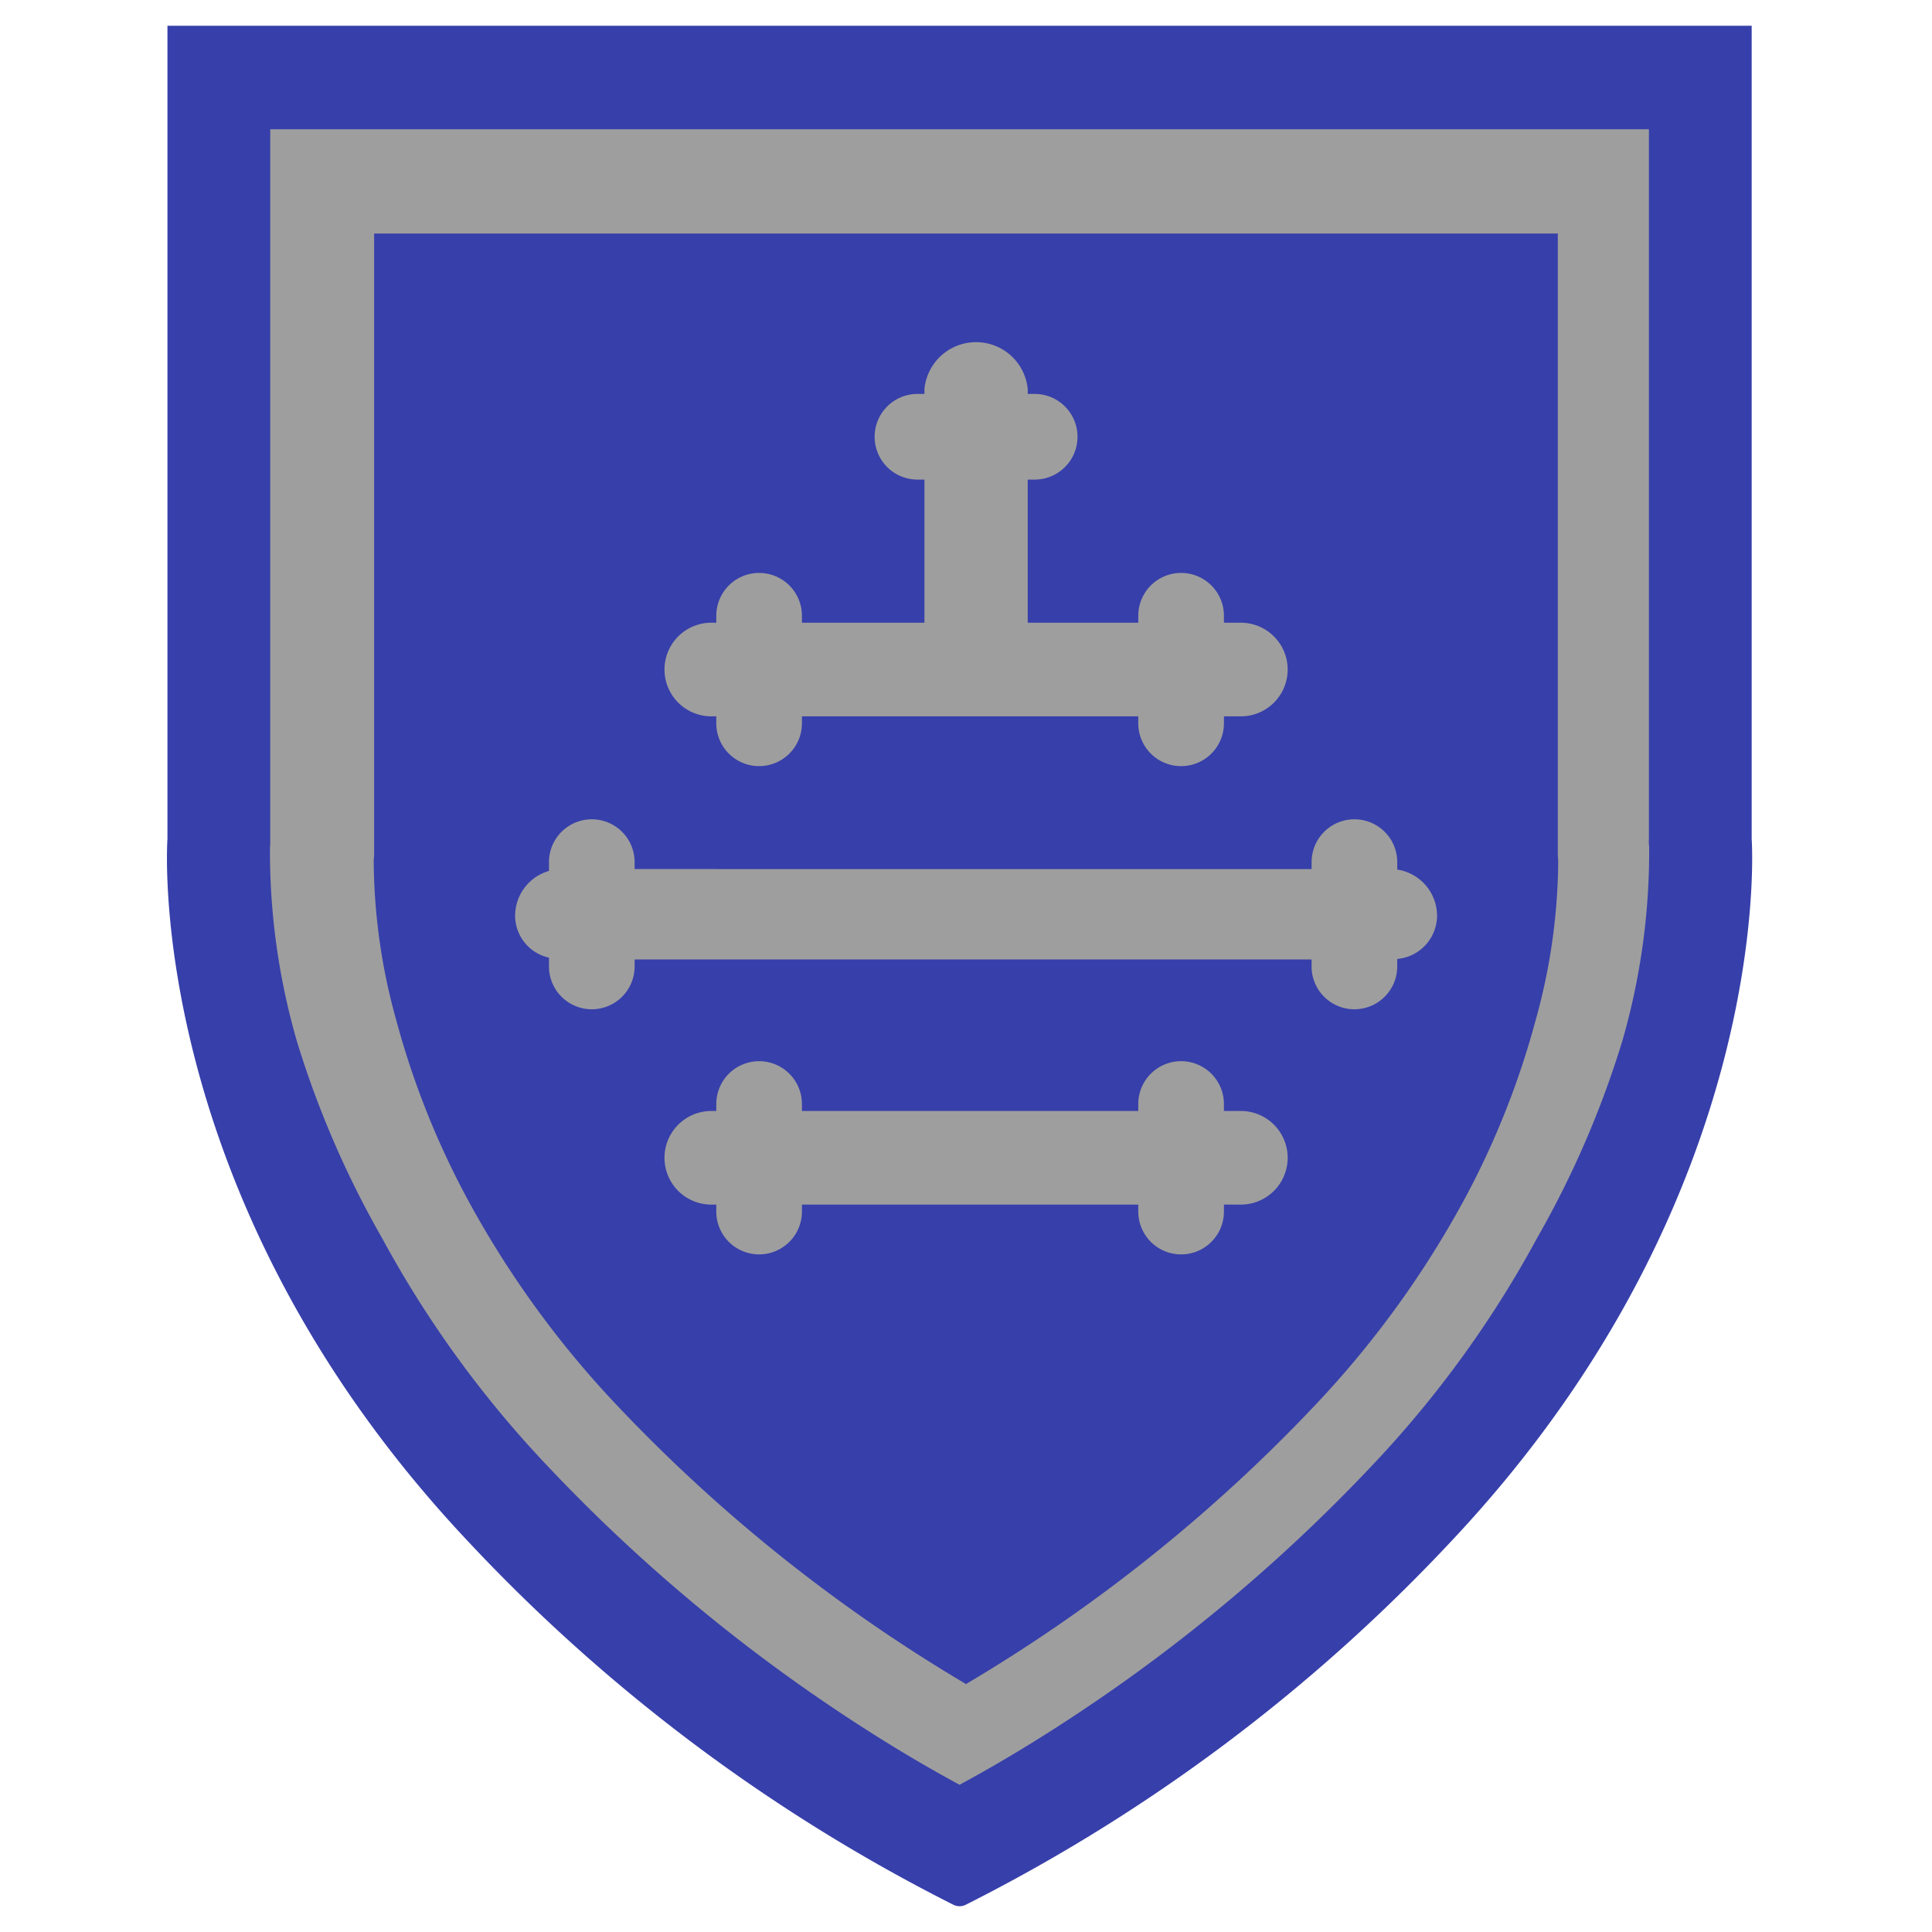 <svg id="_79_infantry_division" data-name=" 79 infantry division" xmlns="http://www.w3.org/2000/svg" width="150" height="150" viewBox="0 0 150 150">
  <defs>
    <style>
      .cls-1 {
        fill: #373faa;
      }

      .cls-1, .cls-2 {
        fill-rule: evenodd;
      }

      .cls-2 {
        fill: #9e9e9e;
      }
    </style>
  </defs>
  <path class="cls-1" d="M126.76,12.5H23.244V66.089l-.023.327a50.8,50.8,0,0,0,1.941,14.146A69.908,69.908,0,0,0,31.15,95.567a81.121,81.121,0,0,0,12.612,17.306A129.743,129.743,0,0,0,75,137a129.76,129.76,0,0,0,31.242-24.129,81.185,81.185,0,0,0,12.611-17.3,69.978,69.978,0,0,0,5.986-15.007,50.88,50.88,0,0,0,1.942-14.133l-.023-.3V12.5"/>
  <path class="cls-2" d="M75,130.749A124.555,124.555,0,0,1,47.987,109.2,75.681,75.681,0,0,1,36.269,93.054a64.692,64.692,0,0,1-5.5-13.834,46.744,46.744,0,0,1-1.754-12.4l.033-.458V18.13h91.9V66.417l.031.415a46.762,46.762,0,0,1-1.756,12.388,64.689,64.689,0,0,1-5.494,13.834,75.735,75.735,0,0,1-11.72,16.145A124.565,124.565,0,0,1,75,130.749M132.583,6.5H17.415V65.977l-.012.156a55.382,55.382,0,0,0,2.126,16.076,76.278,76.278,0,0,0,6.478,16.326A87.345,87.345,0,0,0,39.516,117.17,133.281,133.281,0,0,0,75,144a133.281,133.281,0,0,0,35.482-26.829A87.369,87.369,0,0,0,123.99,98.534a76.249,76.249,0,0,0,6.477-16.326,55.359,55.359,0,0,0,2.127-16.062l-.011-.156V6.5"/>
  <path class="cls-1" d="M74.5,138.569c-2.176-1.173-5.32-2.98-9.067-5.465a130.594,130.594,0,0,1-23.127-19.5A83.291,83.291,0,0,1,29.651,96.1a74.621,74.621,0,0,1-6.608-15.284,52.966,52.966,0,0,1-2.082-15.067l.02-.23V10.036H128.02V65.147l-.009.257.029.34a53,53,0,0,1-2.081,15.069A74.678,74.678,0,0,1,119.351,96.1,83.264,83.264,0,0,1,106.7,113.6a130.563,130.563,0,0,1-23.126,19.5c-3.748,2.485-6.891,4.292-9.068,5.465M136,2H13V65.147S11,92.6,36.131,119.45A134.506,134.506,0,0,0,74.05,147.9a1.074,1.074,0,0,0,.9,0,134.5,134.5,0,0,0,37.92-28.447C138,92.6,136,65.147,136,65.147V2"/>
  <path class="cls-2" d="M55.225,55.616h.387v.541a3.325,3.325,0,0,0,6.65,0v-.54h26.113v.541a3.325,3.325,0,0,0,6.65,0v-.541h1.315a3.634,3.634,0,1,0,0-7.268h-1.314v-.542a3.325,3.325,0,1,0-6.65,0v.541h-8.584v-11.113h.541a3.325,3.325,0,0,0,0-6.65h-.541v-.387a4.029,4.029,0,0,0-8.019,0v.387h-.541a3.325,3.325,0,1,0-.002,6.65h.543v11.113h-9.511v-.541a3.325,3.325,0,0,0-6.65,0v.541h-.387a3.634,3.634,0,1,0,0,7.268Z"/>
  <path class="cls-2" d="M108.482,67.514v-.579a3.325,3.325,0,0,0-6.65,0v.541l-52.56-.002v-.539a3.325,3.325,0,1,0-6.65,0v.683a3.635,3.635,0,0,0-2.629,3.492,3.346,3.346,0,0,0,2.629,3.242v.683a3.325,3.325,0,1,0,6.65,0v-.542h52.558v.542a3.325,3.325,0,1,0,6.65,0v-.582a3.389,3.389,0,0,0,3.093-3.344A3.635,3.635,0,0,0,108.482,67.514Z"/>
  <path class="cls-2" d="M96.34,86.256h-1.315v-.541a3.325,3.325,0,0,0-6.65,0v.541h-26.113v-.54a3.325,3.325,0,0,0-6.65,0v.541h-.387a3.634,3.634,0,1,0,0,7.268h.387v.541a3.325,3.325,0,0,0,6.65,0v-.541h26.114v.541a3.325,3.325,0,1,0,6.65,0v-.542h1.314a3.634,3.634,0,1,0,0-7.268Z"/>
</svg>
